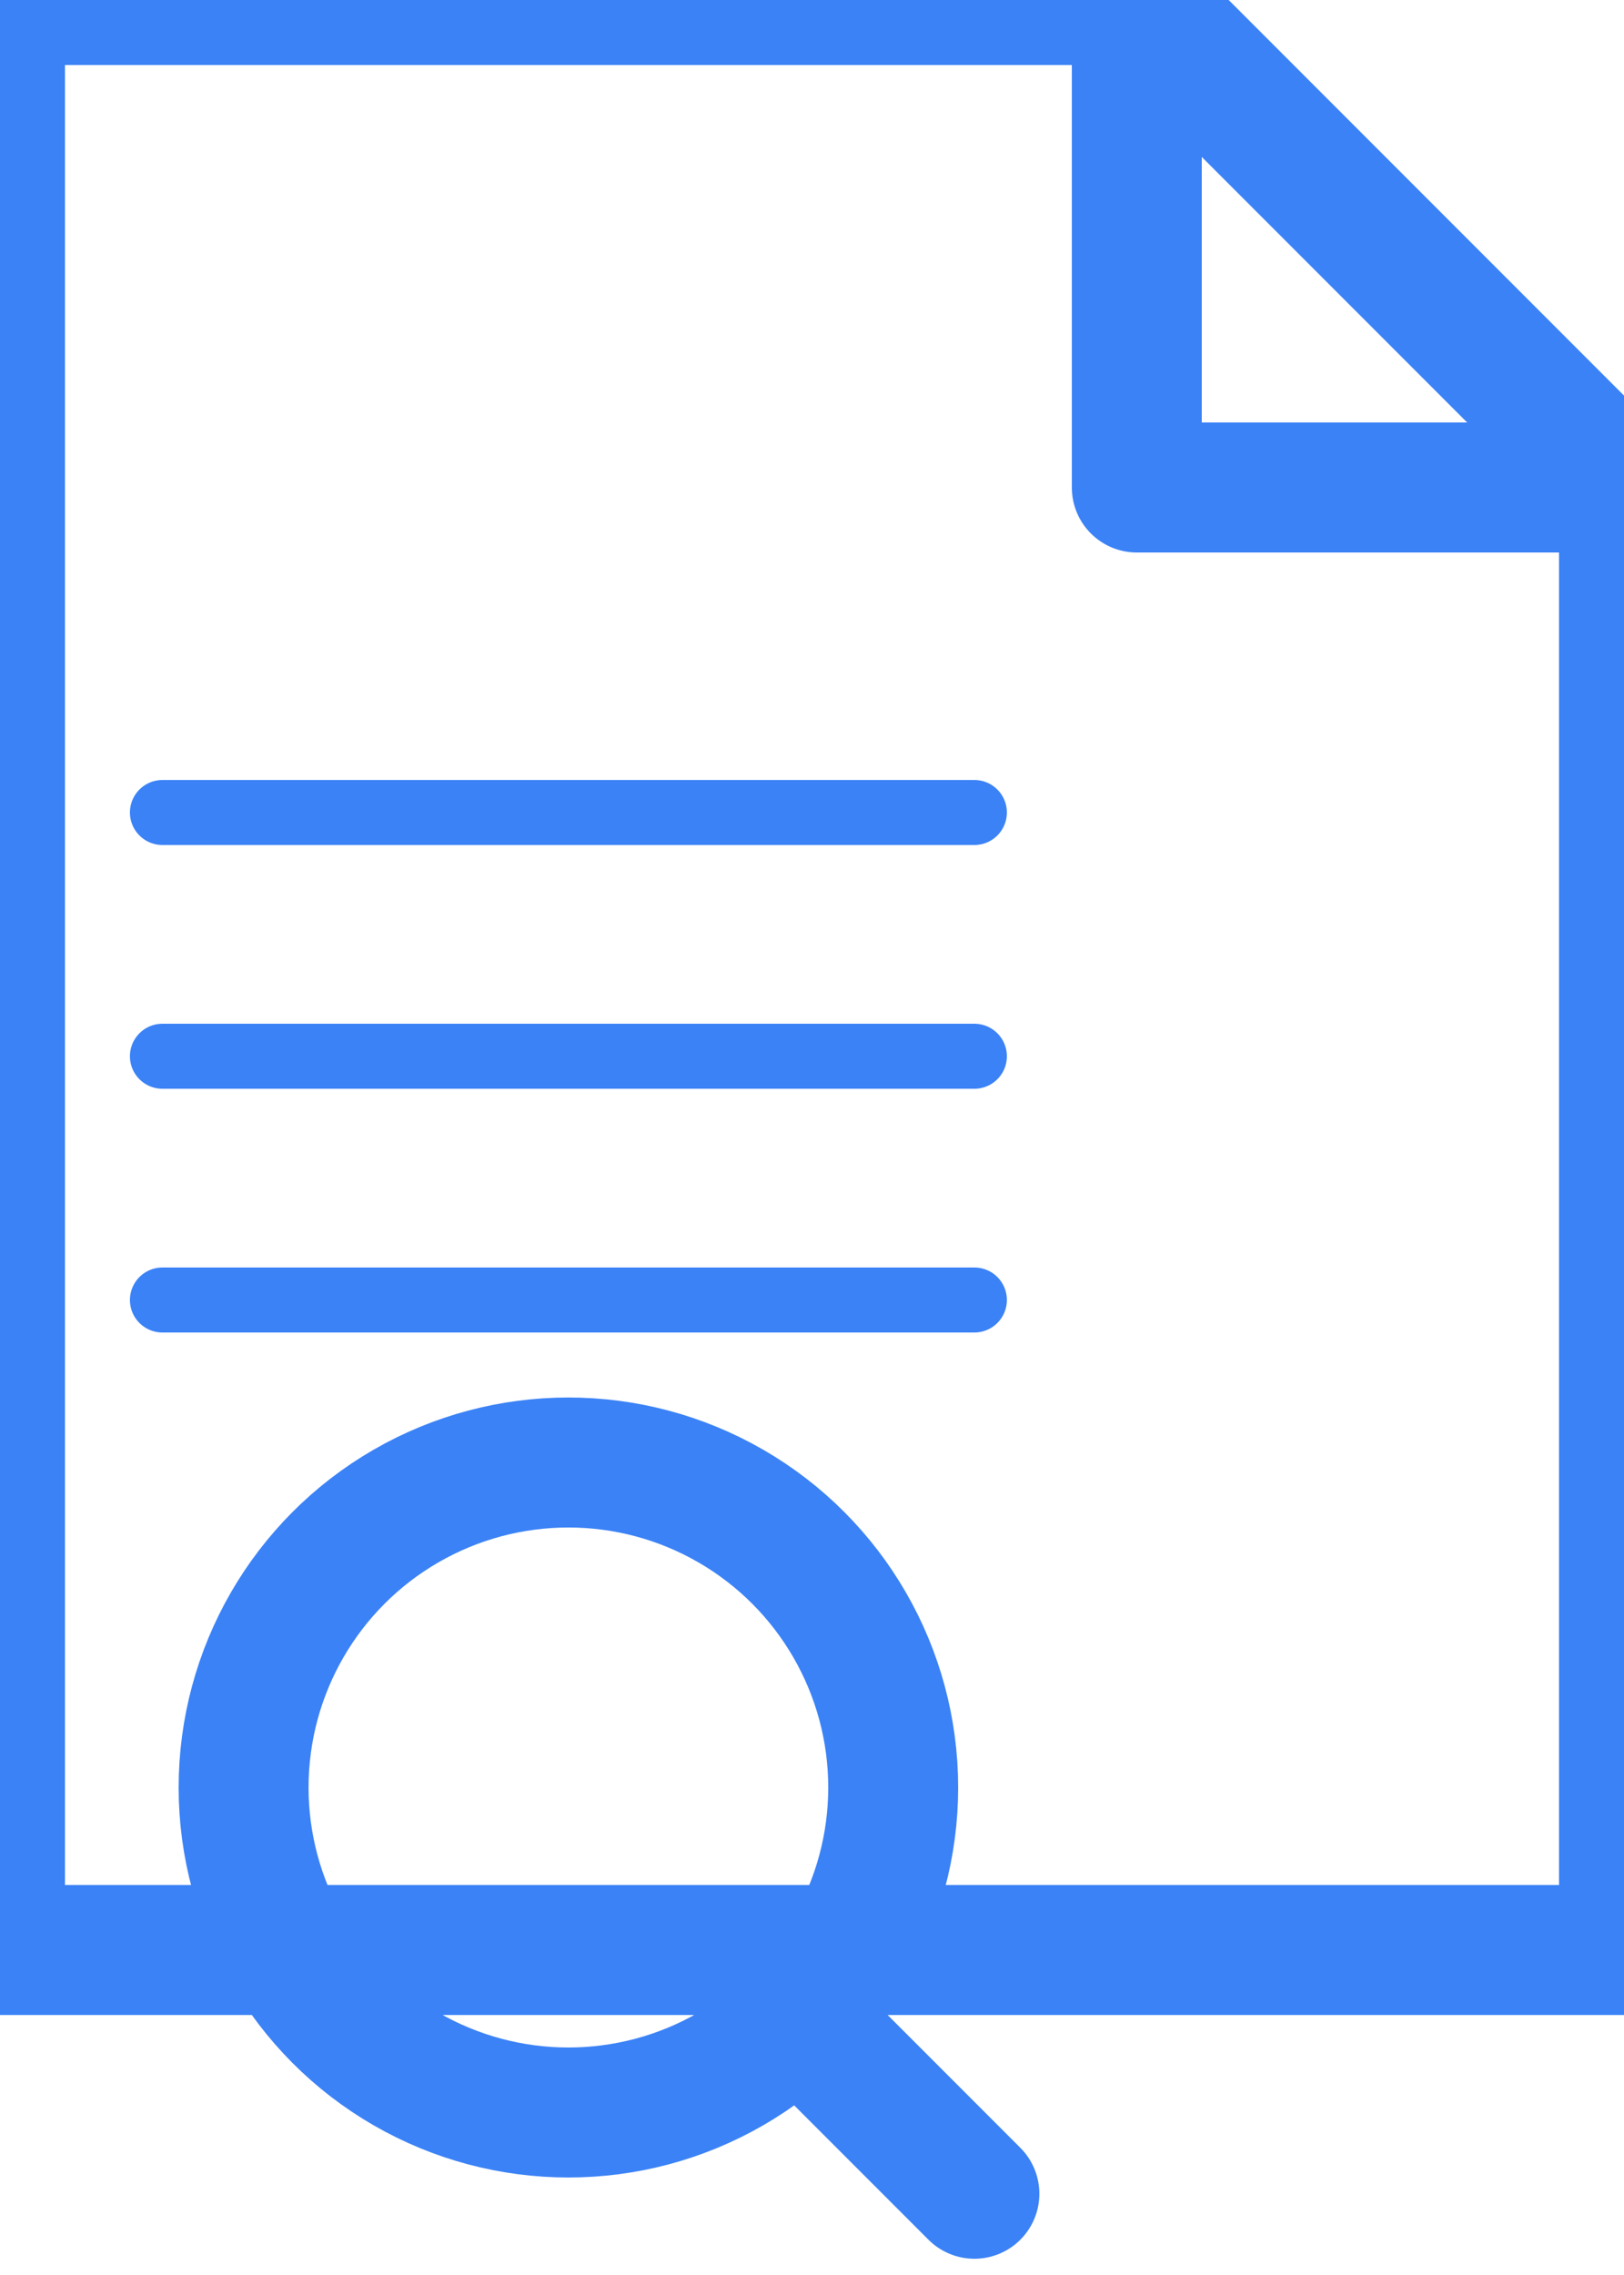 <svg xmlns="http://www.w3.org/2000/svg" viewBox="50 30 100 140">

  <path d="M50 30 h70 l30 30 v90 h-100 z" fill="none" stroke="#3b82f6" stroke-width="8" stroke-linejoin="round"/>
  <polyline points="120,30 120,60 150,60" fill="none" stroke="#3b82f6" stroke-width="8" stroke-linejoin="round"/>
  

  <line x1="60" y1="80" x2="110" y2="80" stroke="#3b82f6" stroke-width="4" stroke-linecap="round"/>
  <line x1="60" y1="95" x2="110" y2="95" stroke="#3b82f6" stroke-width="4" stroke-linecap="round"/>
  <line x1="60" y1="110" x2="110" y2="110" stroke="#3b82f6" stroke-width="4" stroke-linecap="round"/>

  <g>
    <circle cx="85" cy="140" r="20" fill="none" stroke="#3b82f6" stroke-width="8"/>
    <line x1="95" y1="150" x2="110" y2="165" stroke="#3b82f6" stroke-width="8" stroke-linecap="round"/>
  </g>
</svg>
